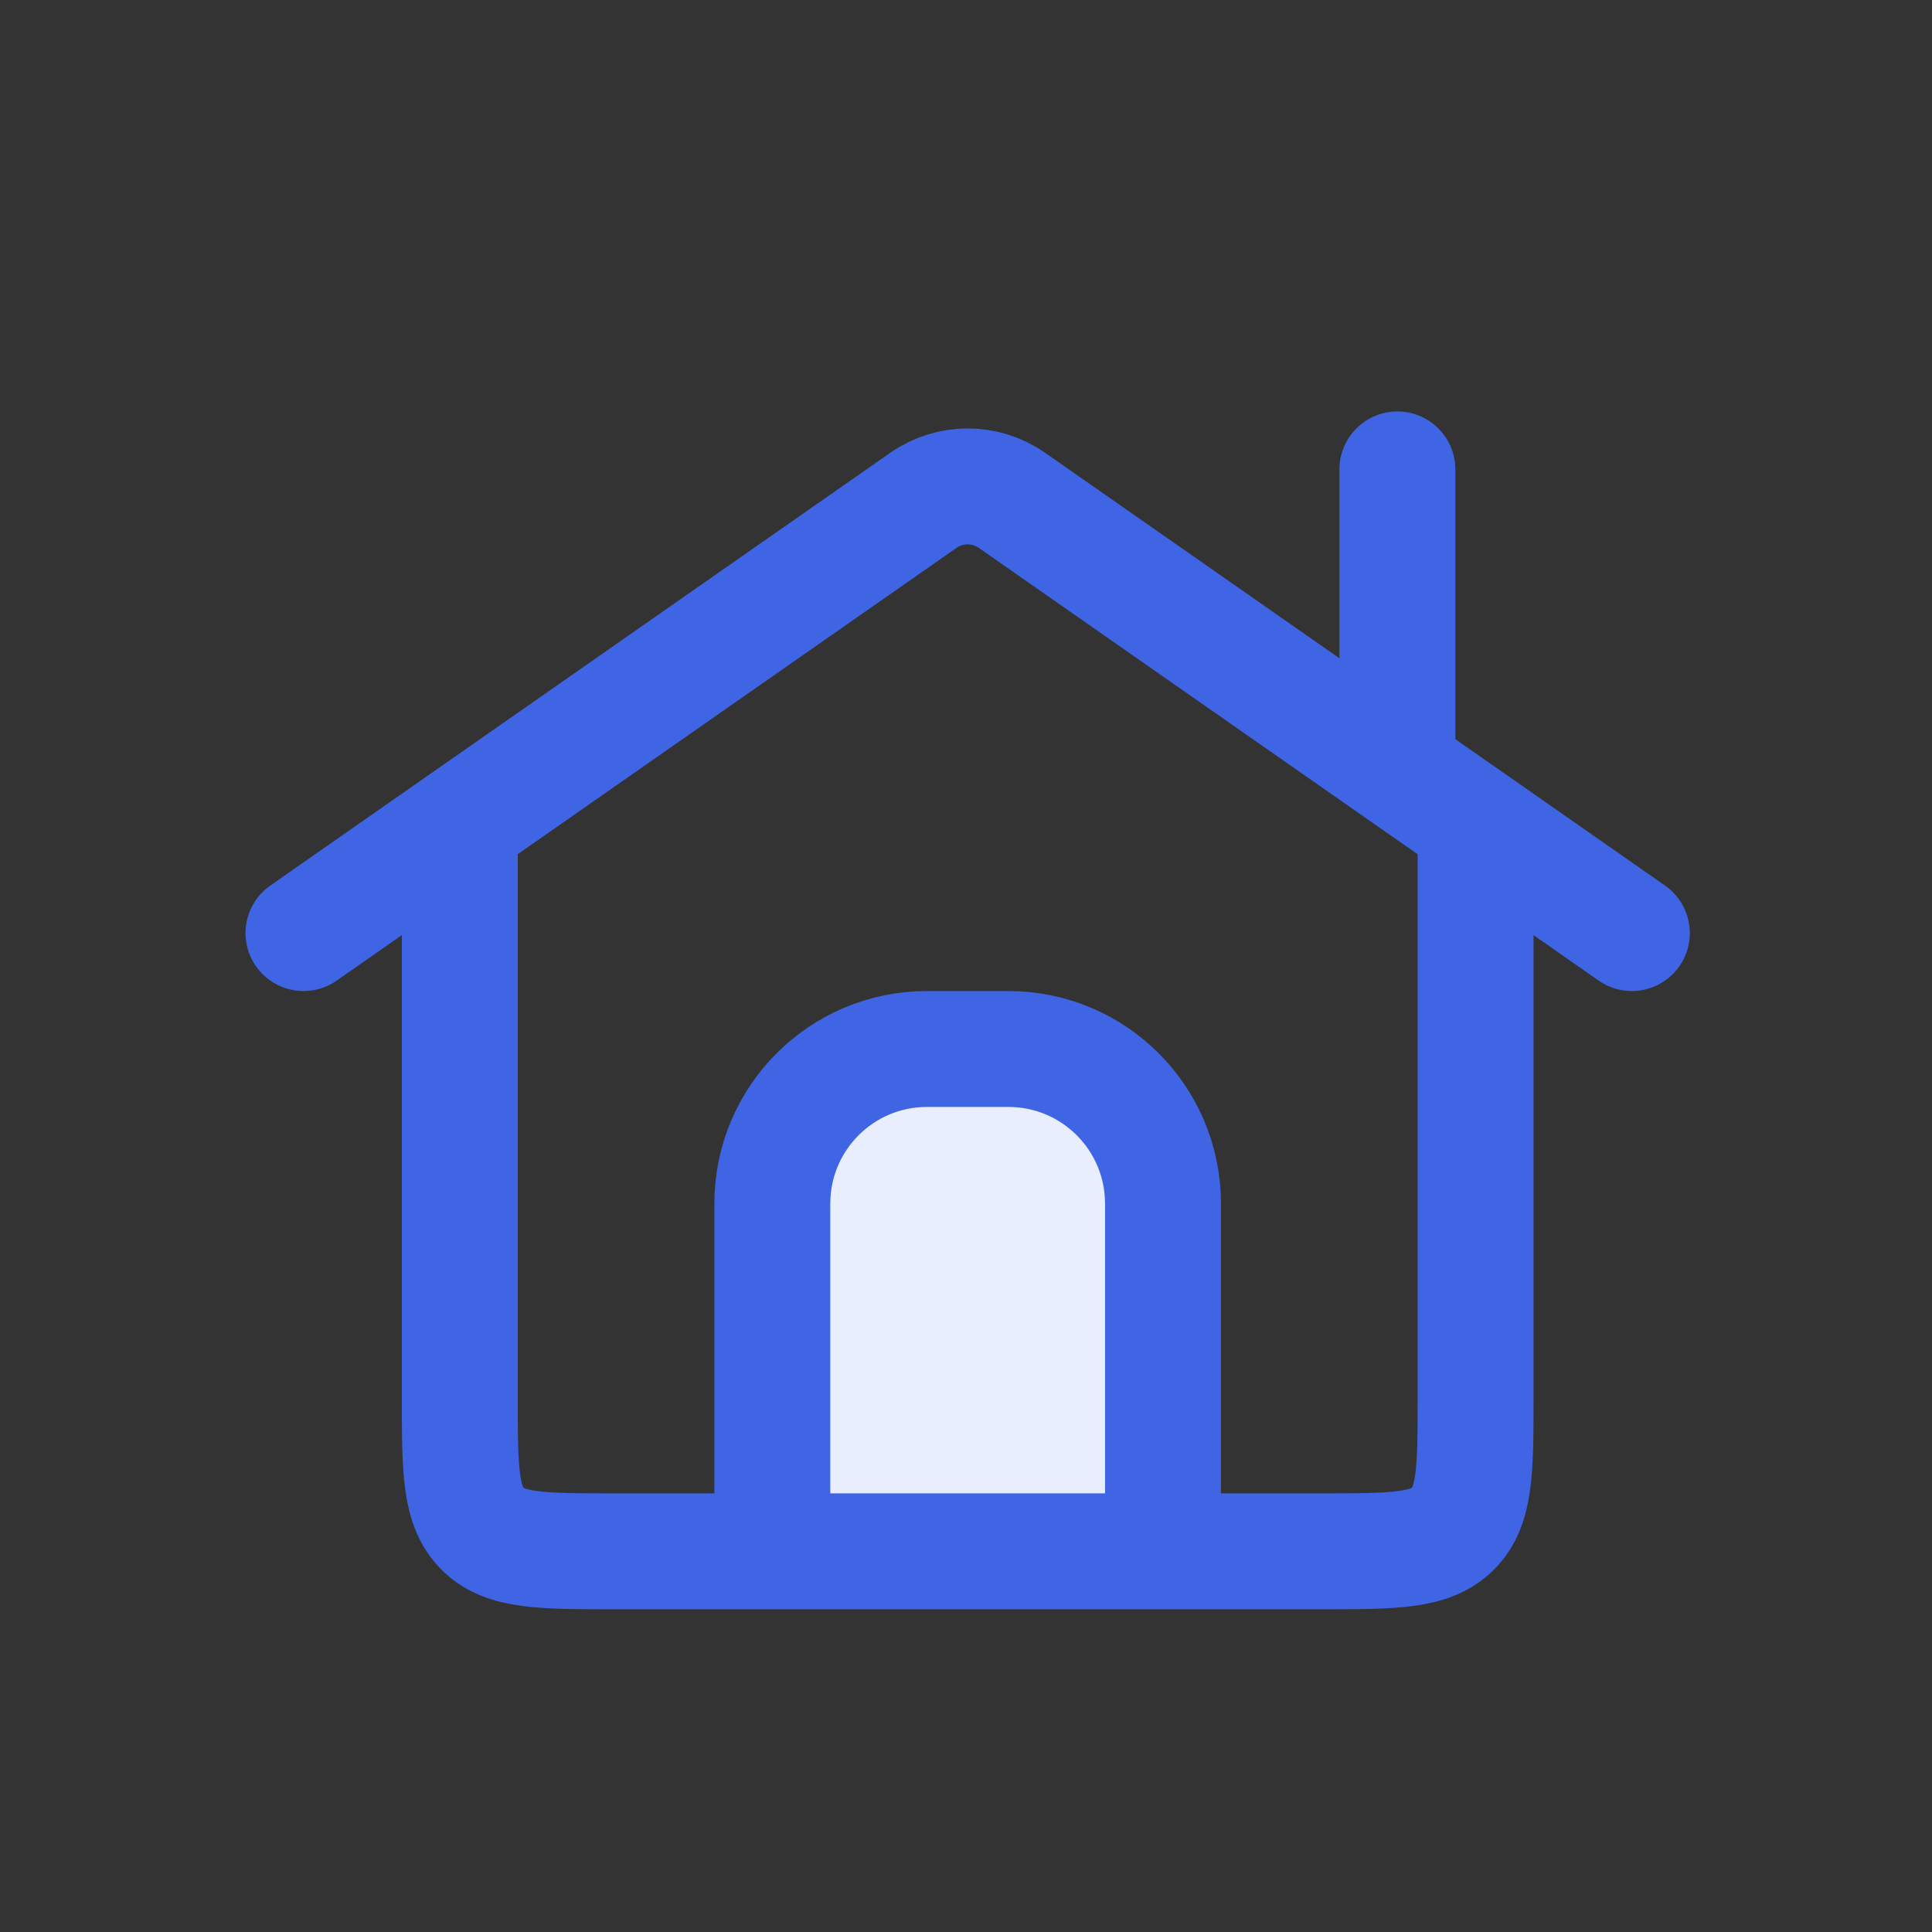 <svg width="25" height="25" viewBox="0 0 25 25" fill="none" xmlns="http://www.w3.org/2000/svg">
  <rect x="0" y="0" width="25" height="25" fill="#333333" stroke="none"/>
  <rect x="9.488" y="13.574" width="6.066" height="7" rx="2" fill="#E9EEFF" />
  <path d="M5.95 10.574V18.074C5.95 19.017 5.95 19.488 6.243 19.781C6.535 20.074 7.007 20.074 7.95 20.074H17.094C18.037 20.074 18.508 20.074 18.801 19.781C19.094 19.488 19.094 19.017 19.094 18.074V10.574" stroke="#3F65E4" stroke-width="1.5" />
  <path d="M21.116 12.074L13.094 6.474C12.75 6.234 12.293 6.234 11.949 6.474L3.927 12.074" stroke="#3F65E4" stroke-width="1.5" stroke-linecap="round" />
  <path d="M15.049 19.574V15.574C15.049 14.47 14.154 13.574 13.049 13.574H11.994C10.889 13.574 9.994 14.47 9.994 15.574V19.574" stroke="#3F65E4" stroke-width="1.5" stroke-linejoin="round" />
  <path d="M18.082 9.574V6.074" stroke="#3F65E4" stroke-width="1.5" stroke-linecap="round" />
</svg>
